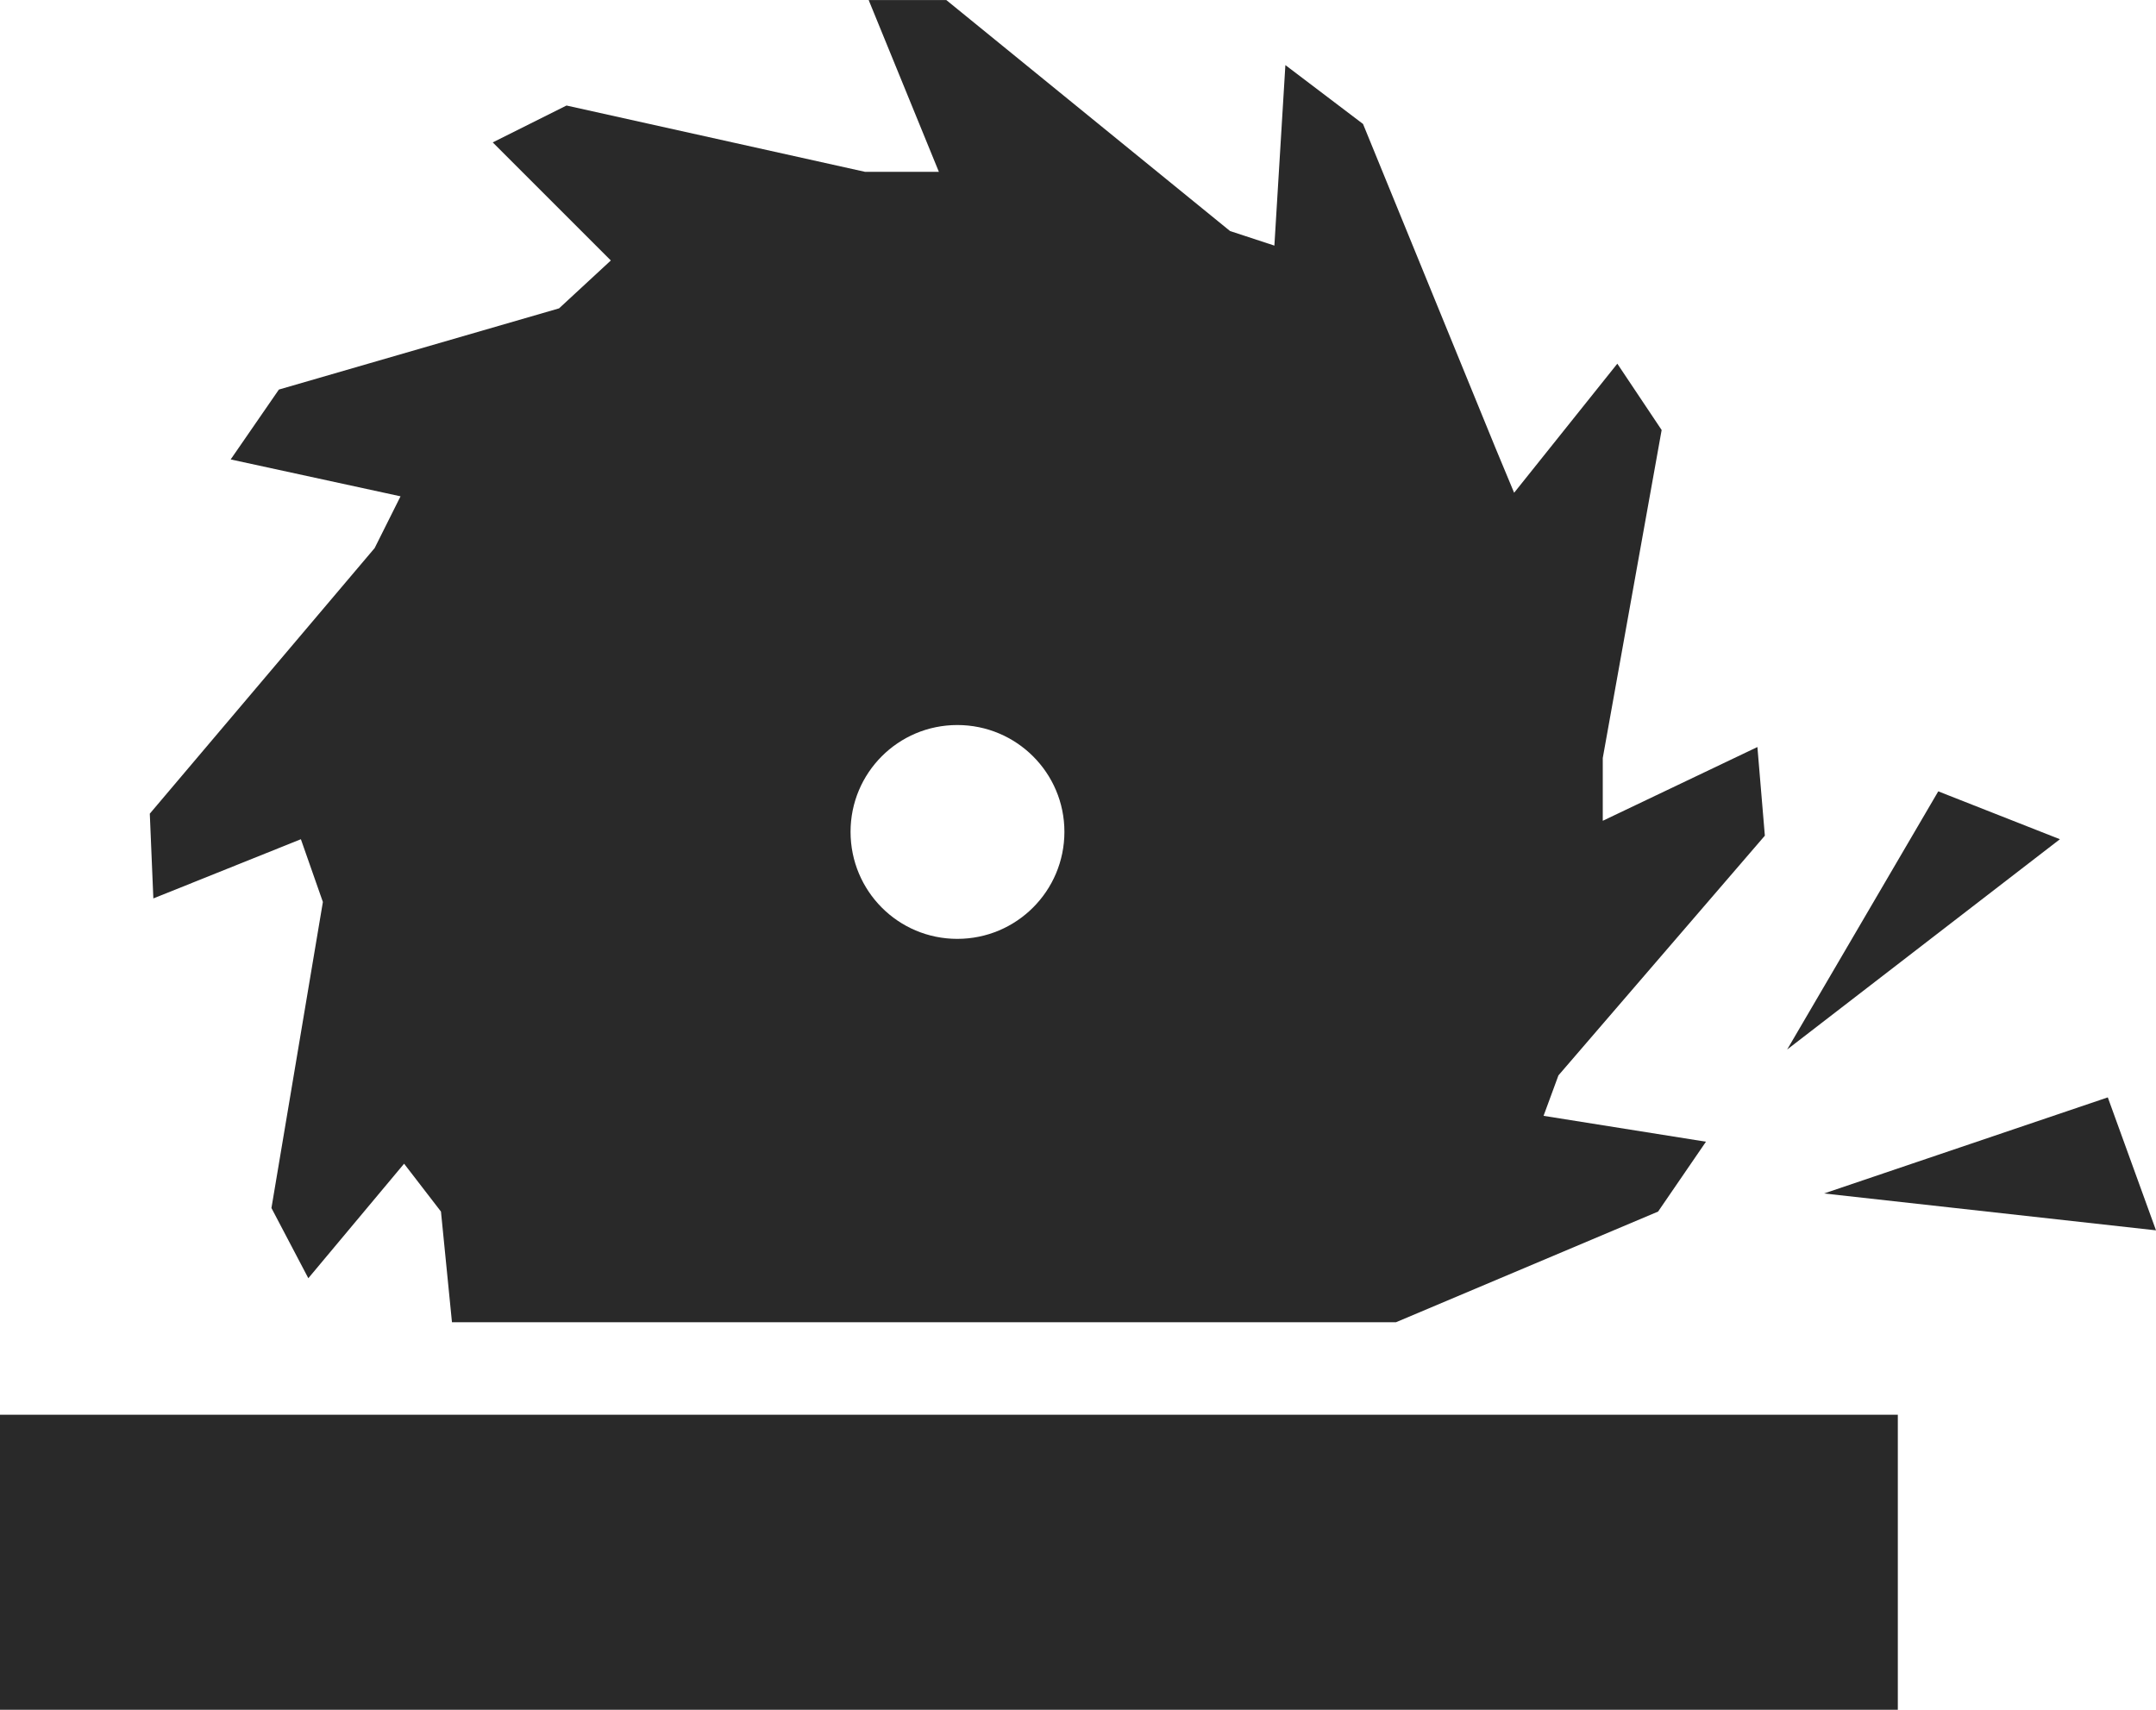 <?xml version="1.0" encoding="UTF-8"?>
<!DOCTYPE svg PUBLIC "-//W3C//DTD SVG 1.1//EN" "http://www.w3.org/Graphics/SVG/1.1/DTD/svg11.dtd">
<!-- Creator: CorelDRAW X8 -->
<svg xmlns="http://www.w3.org/2000/svg" xml:space="preserve" width="7.734mm" height="6.134mm" version="1.1" style="shape-rendering:geometricPrecision; text-rendering:geometricPrecision; image-rendering:optimizeQuality; fill-rule:evenodd; clip-rule:evenodd"
viewBox="0 0 6664 5285"
 xmlns:xlink="http://www.w3.org/1999/xlink">
 <defs>
  <style type="text/css">
   <![CDATA[
    .fil0 {fill:#292929}
   ]]>
  </style>
 </defs>
 <g id="Слой_x0020_1">
  <path class="fil0" d="M6664 3803l-1026 -114 877 -297 149 411zm-6664 570l5866 0 0 912 -5866 0 0 -912zm1363 -628l-114 -148 -296 354 -114 -217 159 -946 -68 -194 -456 183 -11 -262 695 -821 80 -160 -525 -114 149 -216 866 -251 160 -148 -365 -365 228 -114 923 205 228 0 -217 -531 240 0 877 714 137 45 34 -558 240 182 410 1003 57 137 319 -399 137 205 -182 1014 0 194 478 -228 23 274 -638 741 -46 125 502 80 -148 216 -810 342 -2918 0 -34 -342zm1596 -1504c183,0 331,148 331,330 0,183 -148,331 -331,331 -183,0 -330,-148 -330,-331 0,-182 147,-330 330,-330zm3408 353l-843 650 467 -798 376 148z"/>
 </g>
</svg>
